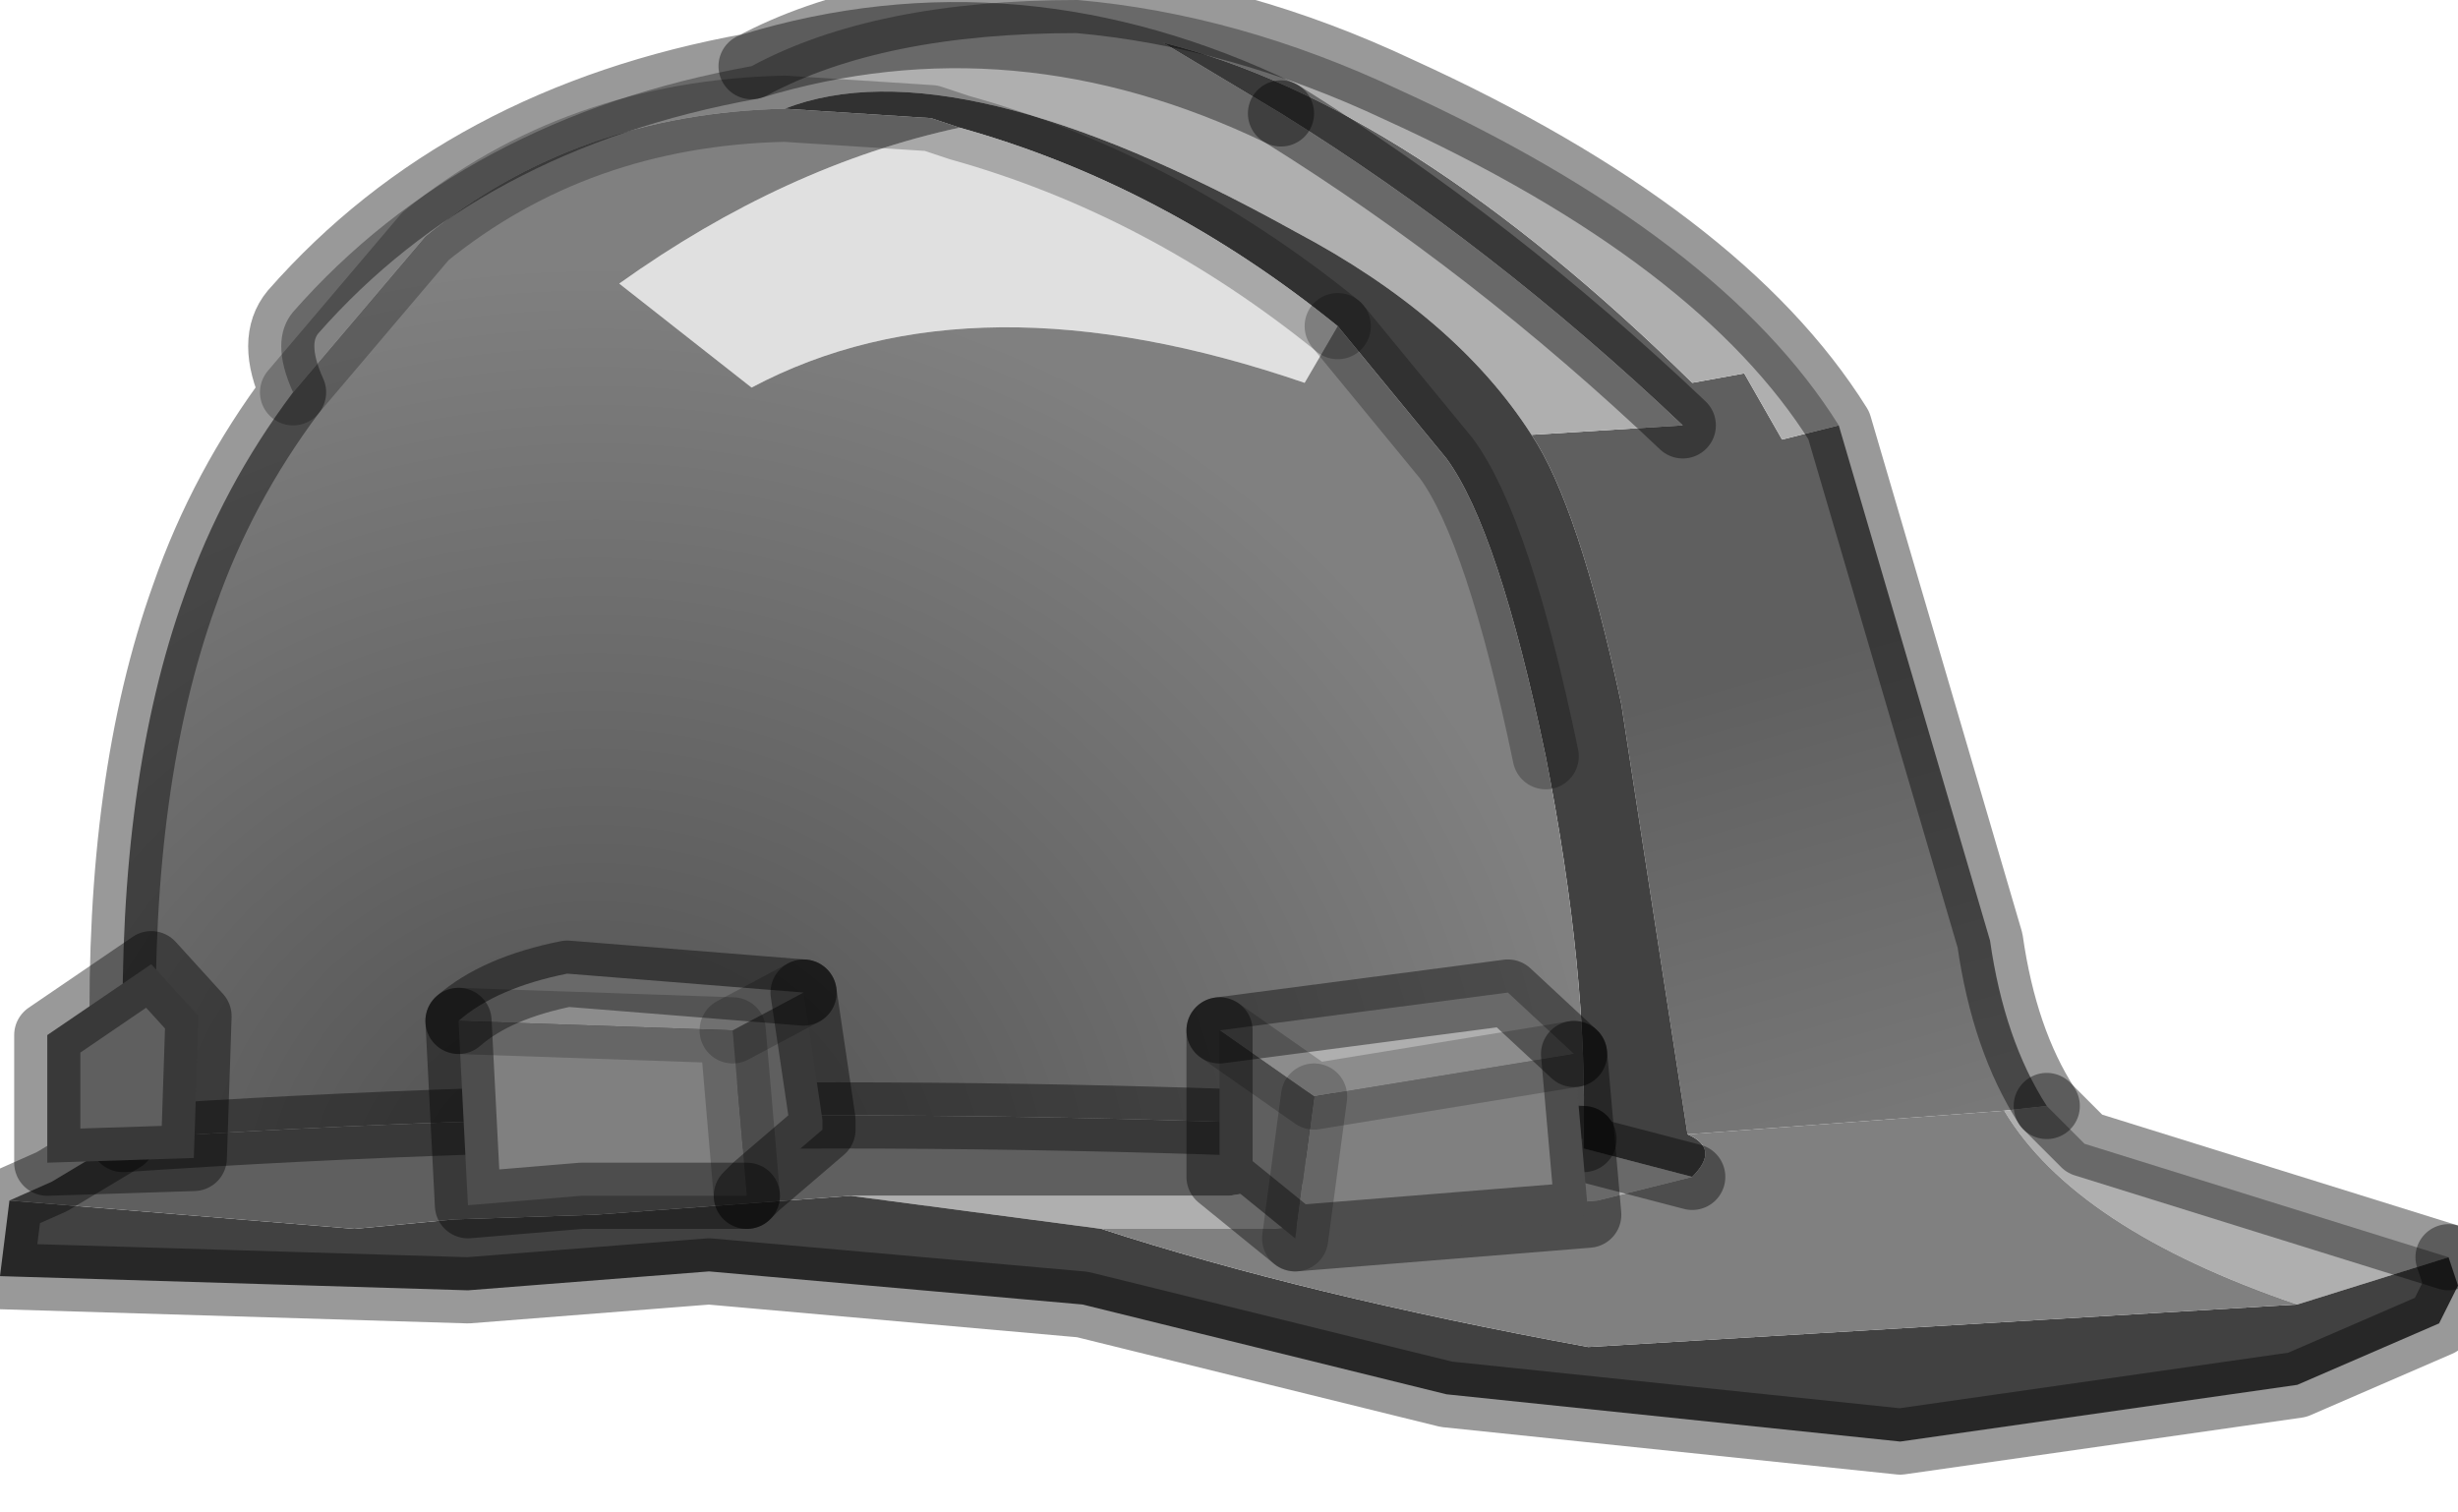 <?xml version="1.0" encoding="utf-8"?>
<svg version="1.1" id="Layer_1"
xmlns="http://www.w3.org/2000/svg"
xmlns:xlink="http://www.w3.org/1999/xlink"
width="26px" height="16px"
xml:space="preserve">
<g id="PathID_2788" transform="matrix(1, 0, 0, 1, 0, 0)">
<linearGradient
id="LinearGradID_849" gradientUnits="userSpaceOnUse" gradientTransform="matrix(0.001, 0.004, -0.007, 0.002, 17.05, 11.05)" spreadMethod ="pad" x1="-819.2" y1="0" x2="819.2" y2="0" >
<stop  offset="0" style="stop-color:#5F5F5F;stop-opacity:1" />
<stop  offset="1" style="stop-color:#808080;stop-opacity:1" />
</linearGradient>
<path style="fill:url(#LinearGradID_849) " d="M17.85 12L17.15 7.45Q16.7 5.35 16.2 4.6L17.8 4.5Q15.8 2.6 13.55 1.2L12.3 0.45Q14.9 1.1 17.9 4.05L18.45 3.95L18.85 4.65L19.45 4.5L21.05 9.95Q21.2 11 21.65 11.7L21.2 11.75L17.85 12" />
<path style="fill:#AFAFAF;fill-opacity:1" d="M24.3 13.8Q21.95 13 21.2 11.75L21.65 11.7L22.05 12.1L25.9 13.3L24.3 13.8M8.3 1.15Q6.1 1.2 4.5 2.5L3.1 4.15Q2.85 3.6 3.1 3.3Q4.9 1.25 7.95 0.7Q9.25 0 11.4 0Q13.1 0.15 14.8 0.95Q18.2 2.5 19.45 4.5L18.85 4.65L18.45 3.95L17.9 4.05Q14.9 1.1 12.3 0.45L13.55 1.2Q15.8 2.6 17.8 4.5L16.2 4.6Q15.4 3.35 13.7 2.45Q10.1 0.45 8.3 1.15M11.65 13L9 12.65L13 12.65L16.75 12.05L16.75 12.15L17.9 12.45L16.9 12.7L13.45 13L11.65 13M13.55 1.2Q10.75 -0.15 7.95 0.7Q10.75 -0.15 13.55 1.2" />
<path style="fill:#414141;fill-opacity:1" d="M3.75 13L4.8 12.9L6.3 12.85L9 12.65L11.65 13Q13.8 13.7 16.8 14.25L24.3 13.8L25.9 13.3L26 13.6L25.8 14L24.3 14.65L20.1 15.25L15.3 14.75L11.45 13.8L7.5 13.45L4.95 13.65L0 13.5L0.1 12.7L3.75 13M17.9 12.45L16.75 12.15L16.75 12.05Q16.8 10.3 16.35 8Q15.85 5.6 15.3 4.85L14.15 3.45Q12.3 1.95 10.15 1.35L9.85 1.25L8.3 1.15Q10.1 0.45 13.7 2.45Q15.4 3.35 16.2 4.6Q16.7 5.35 17.15 7.45L17.85 12Q18.2 12.15 17.9 12.45" />
<path style="fill:#808080;fill-opacity:1" d="M13.45 13L16.9 12.7L17.9 12.45Q18.2 12.15 17.85 12L21.2 11.75Q21.95 13 24.3 13.8L16.8 14.25Q13.8 13.7 11.65 13L13.45 13" />
<path style="fill:#E0E0E0;fill-opacity:1" d="M14.15 3.45L13.8 4.05Q10.3 2.85 7.95 4.1L6.55 3Q8.3 1.75 10.15 1.35Q12.3 1.95 14.15 3.45" />
<radialGradient
id="RadialGradID_850" gradientUnits="userSpaceOnUse" gradientTransform="matrix(0.017, 0, 0, 0.016, 6.3, 12.85)" spreadMethod ="pad" cx="0" cy="0" r="819.2" fx="0" fy="0" >
<stop  offset="0.122"  style="stop-color:#565656;stop-opacity:1" />
<stop  offset="0.769"  style="stop-color:#808080;stop-opacity:1" />
</radialGradient>
<path style="fill:url(#RadialGradID_850) " d="M16.35 8Q16.8 10.3 16.75 12.05Q8.7 11.55 1.3 12.05L1.3 11.05Q1.25 8.25 1.95 6.3Q2.35 5.15 3.1 4.15L4.5 2.5Q6.1 1.2 8.3 1.15L9.85 1.25L10.15 1.35Q8.3 1.75 6.55 3L7.95 4.1Q10.3 2.85 13.8 4.05L14.15 3.45L15.3 4.85Q15.85 5.6 16.35 8" />
<path style="fill:#5F5F5F;fill-opacity:1" d="M16.75 12.05L13 12.65L9 12.65L6.3 12.85L4.8 12.9L3.75 13L0.1 12.7L0.55 12.5L1.3 12.05Q8.7 11.55 16.75 12.05" />
<path style="fill:none;stroke-width:0.7;stroke-linecap:round;stroke-linejoin:round;stroke-miterlimit:3;stroke:#000000;stroke-opacity:0.4" d="M25.9 13.3L22.05 12.1L21.65 11.7" />
<path style="fill:none;stroke-width:0.7;stroke-linecap:round;stroke-linejoin:round;stroke-miterlimit:3;stroke:#000000;stroke-opacity:0.4" d="M25.9 13.3L26 13.6L25.8 14L24.3 14.65L20.1 15.25L15.3 14.75L11.45 13.8L7.5 13.45L4.95 13.65L0 13.5L0.1 12.7L0.55 12.5L1.3 12.05L1.3 11.05Q1.25 8.25 1.95 6.3Q2.35 5.15 3.1 4.15Q2.85 3.6 3.1 3.3Q4.9 1.25 7.95 0.7Q9.25 0 11.4 0Q13.1 0.15 14.8 0.95Q18.2 2.5 19.45 4.5L21.05 9.95Q21.2 11 21.65 11.7" />
<path style="fill:none;stroke-width:0.7;stroke-linecap:round;stroke-linejoin:round;stroke-miterlimit:3;stroke:#000000;stroke-opacity:0.4" d="M13.55 1.2Q15.8 2.6 17.8 4.5" />
<path style="fill:none;stroke-width:0.7;stroke-linecap:round;stroke-linejoin:round;stroke-miterlimit:3;stroke:#000000;stroke-opacity:0.251" d="M14.15 3.45Q12.3 1.95 10.15 1.35L9.85 1.25L8.3 1.15Q6.1 1.2 4.5 2.5L3.1 4.15" />
<path style="fill:none;stroke-width:0.7;stroke-linecap:round;stroke-linejoin:round;stroke-miterlimit:3;stroke:#000000;stroke-opacity:0.4" d="M16.75 12.05L16.75 12.15L17.9 12.45" />
<path style="fill:none;stroke-width:0.7;stroke-linecap:round;stroke-linejoin:round;stroke-miterlimit:3;stroke:#000000;stroke-opacity:0.251" d="M14.15 3.45L15.3 4.85Q15.85 5.6 16.35 8" />
<path style="fill:none;stroke-width:0.7;stroke-linecap:round;stroke-linejoin:round;stroke-miterlimit:3;stroke:#000000;stroke-opacity:0.4" d="M16.75 12.05Q8.7 11.55 1.3 12.05" />
<path style="fill:none;stroke-width:0.7;stroke-linecap:round;stroke-linejoin:round;stroke-miterlimit:3;stroke:#000000;stroke-opacity:0.4" d="M7.95 0.7Q10.75 -0.15 13.55 1.2" />
</g>
<g id="PathID_2789" transform="matrix(1, 0, 0, 1, 0, 0)">
<path style="fill:#5F5F5F;fill-opacity:1" d="M8.7 11.85L8.7 11.95L8 12.55L7.9 12.65L7.75 10.9L8.5 10.5L8.7 11.85" />
<path style="fill:#AFAFAF;fill-opacity:1" d="M4.85 10.8Q5.25 10.45 6 10.3L8.5 10.5L7.75 10.9L4.85 10.8" />
<path style="fill:#808080;fill-opacity:1" d="M4.85 10.8L7.75 10.9L7.9 12.65L6.15 12.65L4.95 12.75L4.85 10.8" />
<path style="fill:none;stroke-width:0.7;stroke-linecap:round;stroke-linejoin:round;stroke-miterlimit:3;stroke:#000000;stroke-opacity:0.2" d="M7.75 10.9L8.5 10.5" />
<path style="fill:none;stroke-width:0.7;stroke-linecap:round;stroke-linejoin:round;stroke-miterlimit:3;stroke:#000000;stroke-opacity:0.4" d="M8.5 10.5L6 10.3Q5.25 10.45 4.85 10.8" />
<path style="fill:none;stroke-width:0.7;stroke-linecap:round;stroke-linejoin:round;stroke-miterlimit:3;stroke:#000000;stroke-opacity:0.2" d="M4.85 10.8L7.75 10.9L7.9 12.65" />
<path style="fill:none;stroke-width:0.7;stroke-linecap:round;stroke-linejoin:round;stroke-miterlimit:3;stroke:#000000;stroke-opacity:0.4" d="M7.9 12.65L8 12.55L8.7 11.95L8.7 11.85L8.5 10.5" />
<path style="fill:none;stroke-width:0.7;stroke-linecap:round;stroke-linejoin:round;stroke-miterlimit:3;stroke:#000000;stroke-opacity:0.4" d="M7.9 12.65L6.15 12.65L4.95 12.75L4.85 10.8" />
</g>
<g id="PathID_2790" transform="matrix(1, 0, 0, 1, 0, 0)">
<path style="fill:#AFAFAF;fill-opacity:1" d="M13.9 11.6L12.9 10.9L15.95 10.5L16.65 11.15L13.9 11.6" />
<path style="fill:#808080;fill-opacity:1" d="M13.9 11.6L16.65 11.15L16.8 12.85L13.7 13.1L13.9 11.6" />
<path style="fill:#5F5F5F;fill-opacity:1" d="M13.7 13.1L12.9 12.45L12.9 10.9L13.9 11.6L13.7 13.1" />
<path style="fill:none;stroke-width:0.7;stroke-linecap:round;stroke-linejoin:round;stroke-miterlimit:3;stroke:#000000;stroke-opacity:0.4" d="M16.65 11.15L15.95 10.5L12.9 10.9" />
<path style="fill:none;stroke-width:0.7;stroke-linecap:round;stroke-linejoin:round;stroke-miterlimit:3;stroke:#000000;stroke-opacity:0.2" d="M12.9 10.9L13.9 11.6L16.65 11.15" />
<path style="fill:none;stroke-width:0.7;stroke-linecap:round;stroke-linejoin:round;stroke-miterlimit:3;stroke:#000000;stroke-opacity:0.4" d="M16.65 11.15L16.8 12.85L13.7 13.1L12.9 12.45L12.9 10.9" />
<path style="fill:none;stroke-width:0.7;stroke-linecap:round;stroke-linejoin:round;stroke-miterlimit:3;stroke:#000000;stroke-opacity:0.2" d="M13.9 11.6L13.7 13.1" />
</g>
<g id="PathID_2791" transform="matrix(1, 0, 0, 1, 0, 0)">
<path style="fill:#5F5F5F;fill-opacity:1" d="M2.05 12.25L0.5 12.3L0.5 10.95L1.6 10.2L2.1 10.75L2.05 12.25" />
<path style="fill:none;stroke-width:0.7;stroke-linecap:round;stroke-linejoin:round;stroke-miterlimit:3;stroke:#000000;stroke-opacity:0.4" d="M2.05 12.25L0.5 12.3L0.5 10.95L1.6 10.2L2.1 10.75L2.05 12.25z" />
</g>
</svg>
